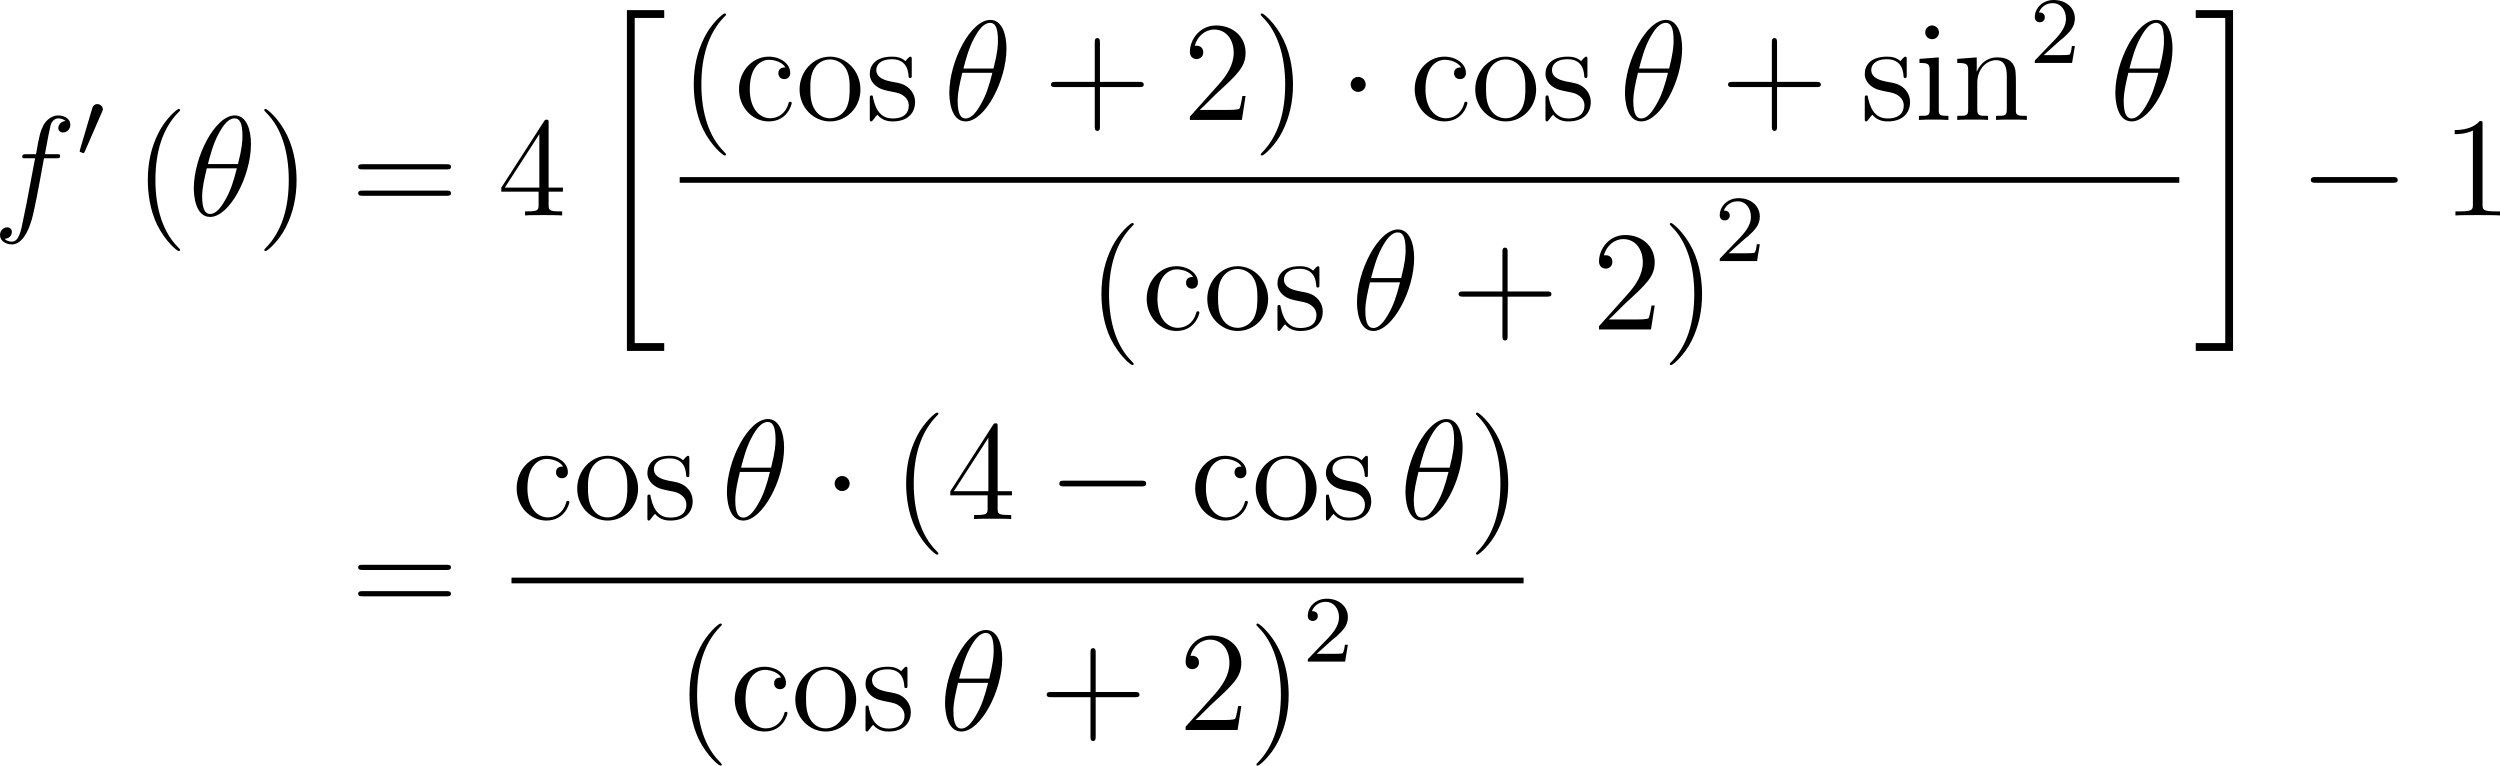 <?xml version="1.0" encoding="UTF-8"?>
<svg xmlns="http://www.w3.org/2000/svg" xmlns:xlink="http://www.w3.org/1999/xlink" width="263.071pt" height="80.571pt" viewBox="0 0 263.071 80.571" version="1.1">
<g id="surface1">
<path style=" stroke:none;fill-rule:nonzero;fill:rgb(0%,0%,0%);fill-opacity:1;" d="M 5.898 16.656 C 6.191 16.656 6.328 16.656 6.328 16.383 C 6.328 16.227 6.191 16.227 5.938 16.227 L 4.727 16.227 C 5 14.684 5.215 13.629 5.332 13.16 C 5.43 12.789 5.742 12.457 6.133 12.457 C 6.445 12.457 6.758 12.594 6.895 12.73 C 6.328 12.789 6.133 13.219 6.133 13.473 C 6.133 13.766 6.367 13.941 6.641 13.941 C 6.953 13.941 7.402 13.688 7.402 13.121 C 7.402 12.496 6.777 12.145 6.113 12.145 C 5.469 12.145 4.844 12.633 4.551 13.219 C 4.277 13.746 4.121 14.273 3.789 16.227 L 2.773 16.227 C 2.5 16.227 2.344 16.227 2.344 16.5 C 2.344 16.656 2.441 16.656 2.734 16.656 L 3.691 16.656 C 3.418 18.062 2.812 21.441 2.461 23.023 C 2.207 24.332 1.992 25.426 1.25 25.426 C 1.191 25.426 0.762 25.426 0.488 25.133 C 1.25 25.074 1.25 24.43 1.25 24.41 C 1.25 24.098 1.035 23.922 0.742 23.922 C 0.449 23.922 0 24.176 0 24.742 C 0 25.387 0.664 25.719 1.25 25.719 C 2.773 25.719 3.398 22.984 3.555 22.242 C 3.828 21.09 4.551 17.105 4.629 16.656 Z M 5.898 16.656 "/>
<path style=" stroke:none;fill-rule:nonzero;fill:rgb(0%,0%,0%);fill-opacity:1;" d="M 10.727 11.793 C 10.785 11.676 10.824 11.598 10.824 11.5 C 10.824 11.168 10.512 10.953 10.238 10.953 C 9.848 10.953 9.73 11.305 9.691 11.441 L 8.422 15.738 C 8.383 15.855 8.383 15.875 8.383 15.895 C 8.383 15.973 8.441 15.992 8.539 16.031 C 8.734 16.109 8.754 16.109 8.773 16.109 C 8.793 16.109 8.852 16.109 8.93 15.934 Z M 10.727 11.793 "/>
<path style=" stroke:none;fill-rule:nonzero;fill:rgb(0%,0%,0%);fill-opacity:1;" d="M 18.953 26.305 C 18.953 26.266 18.953 26.227 18.699 25.973 C 17.195 24.469 16.355 22.008 16.355 18.961 C 16.355 16.051 17.059 13.551 18.797 11.793 C 18.953 11.656 18.953 11.637 18.953 11.578 C 18.953 11.5 18.875 11.461 18.816 11.461 C 18.621 11.461 17.391 12.535 16.668 14 C 15.906 15.523 15.555 17.105 15.555 18.961 C 15.555 20.289 15.77 22.066 16.531 23.648 C 17.43 25.445 18.641 26.422 18.816 26.422 C 18.875 26.422 18.953 26.383 18.953 26.305 Z M 18.953 26.305 "/>
<path style=" stroke:none;fill-rule:nonzero;fill:rgb(0%,0%,0%);fill-opacity:1;" d="M 26.41 15.152 C 26.41 13.629 25.922 12.145 24.711 12.145 C 22.621 12.145 20.395 16.539 20.395 19.82 C 20.395 20.504 20.531 22.828 22.113 22.828 C 24.145 22.828 26.41 18.551 26.41 15.152 Z M 21.879 17.262 C 22.113 16.383 22.426 15.133 23.012 14.059 C 23.5 13.16 24.027 12.457 24.691 12.457 C 25.18 12.457 25.512 12.867 25.512 14.312 C 25.512 14.84 25.473 15.582 25.043 17.262 Z M 24.926 17.711 C 24.555 19.176 24.242 20.113 23.695 21.051 C 23.266 21.812 22.738 22.516 22.113 22.516 C 21.664 22.516 21.273 22.164 21.273 20.68 C 21.273 19.723 21.527 18.707 21.762 17.711 Z M 24.926 17.711 "/>
<path style=" stroke:none;fill-rule:nonzero;fill:rgb(0%,0%,0%);fill-opacity:1;" d="M 31.207 18.961 C 31.207 17.809 31.051 15.973 30.211 14.234 C 29.332 12.438 28.102 11.461 27.945 11.461 C 27.887 11.461 27.809 11.5 27.809 11.578 C 27.809 11.637 27.809 11.656 28.062 11.91 C 29.566 13.414 30.387 15.895 30.387 18.941 C 30.387 21.832 29.684 24.332 27.965 26.09 C 27.809 26.227 27.809 26.266 27.809 26.305 C 27.809 26.383 27.887 26.422 27.945 26.422 C 28.141 26.422 29.371 25.348 30.094 23.883 C 30.855 22.359 31.207 20.738 31.207 18.961 Z M 31.207 18.961 "/>
<path style=" stroke:none;fill-rule:nonzero;fill:rgb(0%,0%,0%);fill-opacity:1;" d="M 46.969 17.828 C 47.184 17.828 47.457 17.828 47.457 17.555 C 47.457 17.281 47.203 17.281 46.969 17.281 L 38.18 17.281 C 37.965 17.281 37.691 17.281 37.691 17.555 C 37.691 17.828 37.945 17.828 38.18 17.828 Z M 46.969 20.602 C 47.184 20.602 47.457 20.602 47.457 20.348 C 47.457 20.055 47.203 20.055 46.969 20.055 L 38.18 20.055 C 37.965 20.055 37.691 20.055 37.691 20.328 C 37.691 20.602 37.945 20.602 38.18 20.602 Z M 46.969 20.602 "/>
<path style=" stroke:none;fill-rule:nonzero;fill:rgb(0%,0%,0%);fill-opacity:1;" d="M 57.73 12.945 C 57.73 12.652 57.73 12.594 57.516 12.594 C 57.398 12.594 57.359 12.594 57.242 12.77 L 52.75 19.742 L 52.75 20.172 L 56.676 20.172 L 56.676 21.539 C 56.676 22.086 56.637 22.242 55.543 22.242 L 55.25 22.242 L 55.25 22.672 C 55.602 22.633 56.773 22.633 57.203 22.633 C 57.613 22.633 58.805 22.633 59.156 22.672 L 59.156 22.242 L 58.863 22.242 C 57.77 22.242 57.73 22.086 57.73 21.539 L 57.73 20.172 L 59.234 20.172 L 59.234 19.742 L 57.73 19.742 Z M 56.754 14.117 L 56.754 19.742 L 53.121 19.742 Z M 56.754 14.117 "/>
<path style=" stroke:none;fill-rule:nonzero;fill:rgb(0%,0%,0%);fill-opacity:1;" d="M 65.969 36.926 L 69.895 36.926 L 69.895 36.105 L 66.789 36.105 L 66.789 1.887 L 69.895 1.887 L 69.895 1.066 L 65.969 1.066 Z M 65.969 36.926 "/>
<path style=" stroke:none;fill-rule:nonzero;fill:rgb(0%,0%,0%);fill-opacity:1;" d="M 76.402 16.254 C 76.402 16.215 76.402 16.176 76.148 15.922 C 74.645 14.418 73.805 11.957 73.805 8.91 C 73.805 6 74.508 3.5 76.246 1.742 C 76.402 1.605 76.402 1.586 76.402 1.527 C 76.402 1.449 76.324 1.41 76.266 1.41 C 76.07 1.41 74.84 2.484 74.117 3.949 C 73.355 5.473 73.004 7.055 73.004 8.91 C 73.004 10.238 73.219 12.016 73.98 13.598 C 74.879 15.395 76.09 16.371 76.266 16.371 C 76.324 16.371 76.402 16.332 76.402 16.254 Z M 76.402 16.254 "/>
<path style=" stroke:none;fill-rule:nonzero;fill:rgb(0%,0%,0%);fill-opacity:1;" d="M 82.648 7.094 C 82.473 7.094 81.906 7.094 81.906 7.699 C 81.906 8.07 82.16 8.324 82.531 8.324 C 82.863 8.324 83.156 8.109 83.156 7.68 C 83.156 6.684 82.102 5.961 80.891 5.961 C 79.152 5.961 77.766 7.504 77.766 9.398 C 77.766 11.312 79.191 12.777 80.891 12.777 C 82.863 12.777 83.312 10.98 83.312 10.844 C 83.312 10.707 83.195 10.707 83.156 10.707 C 83.02 10.707 83 10.746 82.961 10.941 C 82.629 11.996 81.828 12.445 81.027 12.445 C 80.109 12.445 78.898 11.645 78.898 9.379 C 78.898 6.898 80.168 6.293 80.91 6.293 C 81.477 6.293 82.297 6.508 82.648 7.094 Z M 82.648 7.094 "/>
<path style=" stroke:none;fill-rule:nonzero;fill:rgb(0%,0%,0%);fill-opacity:1;" d="M 90.543 9.418 C 90.543 7.504 89.078 5.961 87.34 5.961 C 85.562 5.961 84.137 7.543 84.137 9.418 C 84.137 11.332 85.621 12.777 87.34 12.777 C 89.098 12.777 90.543 11.312 90.543 9.418 Z M 87.34 12.445 C 86.793 12.445 86.129 12.211 85.699 11.469 C 85.289 10.805 85.27 9.926 85.27 9.281 C 85.27 8.715 85.27 7.816 85.738 7.133 C 86.148 6.488 86.812 6.254 87.34 6.254 C 87.906 6.254 88.551 6.527 88.941 7.113 C 89.41 7.797 89.41 8.734 89.41 9.281 C 89.41 9.809 89.41 10.746 89.02 11.449 C 88.609 12.152 87.906 12.445 87.34 12.445 Z M 87.34 12.445 "/>
<path style=" stroke:none;fill-rule:nonzero;fill:rgb(0%,0%,0%);fill-opacity:1;" d="M 95.941 6.293 C 95.941 6.039 95.941 5.961 95.785 5.961 C 95.668 5.961 95.395 6.293 95.277 6.43 C 94.828 6.039 94.359 5.961 93.871 5.961 C 92.074 5.961 91.527 6.938 91.527 7.758 C 91.527 7.934 91.527 8.461 92.094 8.969 C 92.582 9.398 93.09 9.496 93.773 9.633 C 94.594 9.789 94.789 9.848 95.16 10.141 C 95.434 10.355 95.629 10.688 95.629 11.117 C 95.629 11.762 95.258 12.465 93.93 12.465 C 92.953 12.465 92.23 11.898 91.898 10.414 C 91.84 10.141 91.84 10.121 91.84 10.102 C 91.801 10.043 91.742 10.043 91.703 10.043 C 91.527 10.043 91.527 10.121 91.527 10.395 L 91.527 12.426 C 91.527 12.699 91.527 12.777 91.684 12.777 C 91.762 12.777 91.762 12.758 92.016 12.445 C 92.094 12.328 92.094 12.309 92.328 12.074 C 92.895 12.777 93.695 12.777 93.949 12.777 C 95.512 12.777 96.293 11.898 96.293 10.727 C 96.293 9.926 95.805 9.438 95.668 9.301 C 95.141 8.832 94.73 8.754 93.734 8.578 C 93.305 8.48 92.211 8.266 92.211 7.367 C 92.211 6.918 92.523 6.234 93.871 6.234 C 95.492 6.234 95.59 7.621 95.609 8.07 C 95.629 8.207 95.727 8.207 95.785 8.207 C 95.941 8.207 95.941 8.129 95.941 7.855 Z M 95.941 6.293 "/>
<path style=" stroke:none;fill-rule:nonzero;fill:rgb(0%,0%,0%);fill-opacity:1;" d="M 105.91 5.102 C 105.91 3.578 105.422 2.094 104.211 2.094 C 102.121 2.094 99.895 6.488 99.895 9.77 C 99.895 10.453 100.031 12.777 101.613 12.777 C 103.645 12.777 105.91 8.5 105.91 5.102 Z M 101.379 7.211 C 101.613 6.332 101.926 5.082 102.512 4.008 C 103 3.109 103.527 2.406 104.191 2.406 C 104.68 2.406 105.012 2.816 105.012 4.262 C 105.012 4.789 104.973 5.531 104.543 7.211 Z M 104.426 7.66 C 104.055 9.125 103.742 10.062 103.195 11 C 102.766 11.762 102.238 12.465 101.613 12.465 C 101.164 12.465 100.773 12.113 100.773 10.629 C 100.773 9.672 101.027 8.656 101.262 7.66 Z M 104.426 7.66 "/>
<path style=" stroke:none;fill-rule:nonzero;fill:rgb(0%,0%,0%);fill-opacity:1;" d="M 115.746 9.164 L 119.867 9.164 C 120.082 9.164 120.355 9.164 120.355 8.91 C 120.355 8.617 120.102 8.617 119.867 8.617 L 115.746 8.617 L 115.746 4.496 C 115.746 4.281 115.746 4.008 115.473 4.008 C 115.199 4.008 115.199 4.262 115.199 4.496 L 115.199 8.617 L 111.078 8.617 C 110.863 8.617 110.59 8.617 110.59 8.891 C 110.59 9.164 110.844 9.164 111.078 9.164 L 115.199 9.164 L 115.199 13.285 C 115.199 13.5 115.199 13.773 115.473 13.773 C 115.746 13.773 115.746 13.52 115.746 13.285 Z M 115.746 9.164 "/>
<path style=" stroke:none;fill-rule:nonzero;fill:rgb(0%,0%,0%);fill-opacity:1;" d="M 131.07 10.102 L 130.738 10.102 C 130.68 10.355 130.562 11.195 130.426 11.43 C 130.309 11.566 129.469 11.566 129.02 11.566 L 126.246 11.566 C 126.656 11.215 127.574 10.258 127.945 9.906 C 130.23 7.816 131.07 7.035 131.07 5.551 C 131.07 3.832 129.703 2.68 127.965 2.68 C 126.246 2.68 125.211 4.164 125.211 5.453 C 125.211 6.215 125.875 6.215 125.914 6.215 C 126.246 6.215 126.617 5.98 126.617 5.512 C 126.617 5.082 126.344 4.809 125.914 4.809 C 125.797 4.809 125.758 4.809 125.719 4.828 C 125.992 3.812 126.812 3.109 127.77 3.109 C 129.039 3.109 129.82 4.184 129.82 5.551 C 129.82 6.82 129.098 7.934 128.238 8.891 L 125.211 12.27 L 125.211 12.621 L 130.68 12.621 Z M 131.07 10.102 "/>
<path style=" stroke:none;fill-rule:nonzero;fill:rgb(0%,0%,0%);fill-opacity:1;" d="M 136.059 8.91 C 136.059 7.758 135.902 5.922 135.062 4.184 C 134.184 2.387 132.953 1.41 132.797 1.41 C 132.738 1.41 132.66 1.449 132.66 1.527 C 132.66 1.586 132.66 1.605 132.914 1.859 C 134.418 3.363 135.238 5.844 135.238 8.891 C 135.238 11.781 134.535 14.281 132.816 16.039 C 132.66 16.176 132.66 16.215 132.66 16.254 C 132.66 16.332 132.738 16.371 132.797 16.371 C 132.992 16.371 134.223 15.297 134.945 13.832 C 135.707 12.309 136.059 10.688 136.059 8.91 Z M 136.059 8.91 "/>
<path style=" stroke:none;fill-rule:nonzero;fill:rgb(0%,0%,0%);fill-opacity:1;" d="M 143.711 8.891 C 143.711 8.461 143.359 8.09 142.91 8.09 C 142.48 8.09 142.129 8.461 142.129 8.891 C 142.129 9.32 142.48 9.672 142.91 9.672 C 143.359 9.672 143.711 9.32 143.711 8.891 Z M 143.711 8.891 "/>
<path style=" stroke:none;fill-rule:nonzero;fill:rgb(0%,0%,0%);fill-opacity:1;" d="M 153.75 7.094 C 153.574 7.094 153.008 7.094 153.008 7.699 C 153.008 8.07 153.262 8.324 153.633 8.324 C 153.965 8.324 154.258 8.109 154.258 7.68 C 154.258 6.684 153.203 5.961 151.992 5.961 C 150.254 5.961 148.867 7.504 148.867 9.398 C 148.867 11.312 150.293 12.777 151.992 12.777 C 153.965 12.777 154.414 10.98 154.414 10.844 C 154.414 10.707 154.297 10.707 154.258 10.707 C 154.121 10.707 154.102 10.746 154.062 10.941 C 153.73 11.996 152.93 12.445 152.129 12.445 C 151.211 12.445 150 11.645 150 9.379 C 150 6.898 151.27 6.293 152.012 6.293 C 152.578 6.293 153.398 6.508 153.75 7.094 Z M 153.75 7.094 "/>
<path style=" stroke:none;fill-rule:nonzero;fill:rgb(0%,0%,0%);fill-opacity:1;" d="M 161.645 9.418 C 161.645 7.504 160.18 5.961 158.441 5.961 C 156.664 5.961 155.238 7.543 155.238 9.418 C 155.238 11.332 156.723 12.777 158.441 12.777 C 160.199 12.777 161.645 11.312 161.645 9.418 Z M 158.441 12.445 C 157.895 12.445 157.23 12.211 156.801 11.469 C 156.391 10.805 156.371 9.926 156.371 9.281 C 156.371 8.715 156.371 7.816 156.84 7.133 C 157.25 6.488 157.914 6.254 158.441 6.254 C 159.008 6.254 159.652 6.527 160.043 7.113 C 160.512 7.797 160.512 8.734 160.512 9.281 C 160.512 9.809 160.512 10.746 160.121 11.449 C 159.711 12.152 159.008 12.445 158.441 12.445 Z M 158.441 12.445 "/>
<path style=" stroke:none;fill-rule:nonzero;fill:rgb(0%,0%,0%);fill-opacity:1;" d="M 167.043 6.293 C 167.043 6.039 167.043 5.961 166.887 5.961 C 166.77 5.961 166.496 6.293 166.379 6.43 C 165.93 6.039 165.461 5.961 164.973 5.961 C 163.176 5.961 162.629 6.938 162.629 7.758 C 162.629 7.934 162.629 8.461 163.195 8.969 C 163.684 9.398 164.191 9.496 164.875 9.633 C 165.695 9.789 165.891 9.848 166.262 10.141 C 166.535 10.355 166.73 10.688 166.73 11.117 C 166.73 11.762 166.359 12.465 165.031 12.465 C 164.055 12.465 163.332 11.898 163 10.414 C 162.941 10.141 162.941 10.121 162.941 10.102 C 162.902 10.043 162.844 10.043 162.805 10.043 C 162.629 10.043 162.629 10.121 162.629 10.395 L 162.629 12.426 C 162.629 12.699 162.629 12.777 162.785 12.777 C 162.863 12.777 162.863 12.758 163.117 12.445 C 163.195 12.328 163.195 12.309 163.43 12.074 C 163.996 12.777 164.797 12.777 165.051 12.777 C 166.613 12.777 167.395 11.898 167.395 10.727 C 167.395 9.926 166.906 9.438 166.77 9.301 C 166.242 8.832 165.832 8.754 164.836 8.578 C 164.406 8.48 163.312 8.266 163.312 7.367 C 163.312 6.918 163.625 6.234 164.973 6.234 C 166.594 6.234 166.691 7.621 166.711 8.07 C 166.73 8.207 166.828 8.207 166.887 8.207 C 167.043 8.207 167.043 8.129 167.043 7.855 Z M 167.043 6.293 "/>
<path style=" stroke:none;fill-rule:nonzero;fill:rgb(0%,0%,0%);fill-opacity:1;" d="M 177.008 5.102 C 177.008 3.578 176.52 2.094 175.309 2.094 C 173.219 2.094 170.992 6.488 170.992 9.77 C 170.992 10.453 171.129 12.777 172.711 12.777 C 174.742 12.777 177.008 8.5 177.008 5.102 Z M 172.477 7.211 C 172.711 6.332 173.023 5.082 173.609 4.008 C 174.098 3.109 174.625 2.406 175.289 2.406 C 175.777 2.406 176.109 2.816 176.109 4.262 C 176.109 4.789 176.07 5.531 175.641 7.211 Z M 175.523 7.66 C 175.152 9.125 174.84 10.062 174.293 11 C 173.863 11.762 173.336 12.465 172.711 12.465 C 172.262 12.465 171.871 12.113 171.871 10.629 C 171.871 9.672 172.125 8.656 172.359 7.66 Z M 175.523 7.66 "/>
<path style=" stroke:none;fill-rule:nonzero;fill:rgb(0%,0%,0%);fill-opacity:1;" d="M 186.996 9.164 L 191.117 9.164 C 191.332 9.164 191.605 9.164 191.605 8.91 C 191.605 8.617 191.352 8.617 191.117 8.617 L 186.996 8.617 L 186.996 4.496 C 186.996 4.281 186.996 4.008 186.723 4.008 C 186.449 4.008 186.449 4.262 186.449 4.496 L 186.449 8.617 L 182.328 8.617 C 182.113 8.617 181.84 8.617 181.84 8.891 C 181.84 9.164 182.094 9.164 182.328 9.164 L 186.449 9.164 L 186.449 13.285 C 186.449 13.5 186.449 13.773 186.723 13.773 C 186.996 13.773 186.996 13.52 186.996 13.285 Z M 186.996 9.164 "/>
<path style=" stroke:none;fill-rule:nonzero;fill:rgb(0%,0%,0%);fill-opacity:1;" d="M 200.641 6.293 C 200.641 6.039 200.641 5.961 200.484 5.961 C 200.367 5.961 200.094 6.293 199.977 6.43 C 199.527 6.039 199.059 5.961 198.57 5.961 C 196.773 5.961 196.227 6.938 196.227 7.758 C 196.227 7.934 196.227 8.461 196.793 8.969 C 197.281 9.398 197.789 9.496 198.473 9.633 C 199.293 9.789 199.488 9.848 199.859 10.141 C 200.133 10.355 200.328 10.688 200.328 11.117 C 200.328 11.762 199.957 12.465 198.629 12.465 C 197.652 12.465 196.93 11.898 196.598 10.414 C 196.539 10.141 196.539 10.121 196.539 10.102 C 196.5 10.043 196.441 10.043 196.402 10.043 C 196.227 10.043 196.227 10.121 196.227 10.395 L 196.227 12.426 C 196.227 12.699 196.227 12.777 196.383 12.777 C 196.461 12.777 196.461 12.758 196.715 12.445 C 196.793 12.328 196.793 12.309 197.027 12.074 C 197.594 12.777 198.395 12.777 198.648 12.777 C 200.211 12.777 200.992 11.898 200.992 10.727 C 200.992 9.926 200.504 9.438 200.367 9.301 C 199.84 8.832 199.43 8.754 198.434 8.578 C 198.004 8.48 196.91 8.266 196.91 7.367 C 196.91 6.918 197.223 6.234 198.57 6.234 C 200.191 6.234 200.289 7.621 200.309 8.07 C 200.328 8.207 200.426 8.207 200.484 8.207 C 200.641 8.207 200.641 8.129 200.641 7.855 Z M 200.641 6.293 "/>
<path style=" stroke:none;fill-rule:nonzero;fill:rgb(0%,0%,0%);fill-opacity:1;" d="M 204.035 3.422 C 204.035 3.031 203.723 2.68 203.312 2.68 C 202.922 2.68 202.59 2.992 202.59 3.402 C 202.59 3.852 202.941 4.125 203.312 4.125 C 203.762 4.125 204.035 3.754 204.035 3.422 Z M 201.984 6.195 L 201.984 6.625 C 202.922 6.625 203.059 6.723 203.059 7.445 L 203.059 11.508 C 203.059 12.191 202.902 12.191 201.926 12.191 L 201.926 12.621 C 202.355 12.582 203.059 12.582 203.508 12.582 C 203.664 12.582 204.523 12.582 205.031 12.621 L 205.031 12.191 C 204.074 12.191 204.016 12.113 204.016 11.527 L 204.016 6.039 Z M 201.984 6.195 "/>
<path style=" stroke:none;fill-rule:nonzero;fill:rgb(0%,0%,0%);fill-opacity:1;" d="M 212.129 8.988 C 212.129 7.602 212.129 7.191 211.797 6.703 C 211.367 6.117 210.664 6.039 210.156 6.039 C 208.691 6.039 208.125 7.27 208.008 7.562 L 208.008 6.039 L 205.957 6.195 L 205.957 6.625 C 206.973 6.625 207.109 6.742 207.109 7.465 L 207.109 11.508 C 207.109 12.191 206.934 12.191 205.957 12.191 L 205.957 12.621 C 206.348 12.582 207.168 12.582 207.578 12.582 C 208.008 12.582 208.828 12.582 209.199 12.621 L 209.199 12.191 C 208.262 12.191 208.066 12.191 208.066 11.508 L 208.066 8.734 C 208.066 7.172 209.102 6.332 210.039 6.332 C 210.957 6.332 211.172 7.094 211.172 8.012 L 211.172 11.508 C 211.172 12.191 210.996 12.191 210.039 12.191 L 210.039 12.621 C 210.41 12.582 211.23 12.582 211.641 12.582 C 212.07 12.582 212.891 12.582 213.281 12.621 L 213.281 12.191 C 212.52 12.191 212.148 12.191 212.129 11.742 Z M 212.129 8.988 "/>
<path style=" stroke:none;fill-rule:nonzero;fill:rgb(0%,0%,0%);fill-opacity:1;" d="M 216.402 4.59 C 216.559 4.434 216.969 4.102 217.145 3.965 C 217.75 3.398 218.336 2.852 218.336 1.953 C 218.336 0.762 217.34 0 216.109 0 C 214.898 0 214.117 0.898 214.117 1.797 C 214.117 2.285 214.508 2.344 214.645 2.344 C 214.859 2.344 215.172 2.207 215.172 1.816 C 215.172 1.309 214.664 1.309 214.547 1.309 C 214.84 0.566 215.504 0.332 215.992 0.332 C 216.91 0.332 217.398 1.113 217.398 1.953 C 217.398 2.988 216.676 3.75 215.484 4.941 L 214.234 6.25 C 214.117 6.348 214.117 6.367 214.117 6.621 L 218.043 6.621 L 218.336 4.844 L 218.023 4.844 C 218.004 5.039 217.926 5.527 217.809 5.723 C 217.75 5.801 216.988 5.801 216.832 5.801 L 215.055 5.801 Z M 216.402 4.59 "/>
<path style=" stroke:none;fill-rule:nonzero;fill:rgb(0%,0%,0%);fill-opacity:1;" d="M 228.609 5.102 C 228.609 3.578 228.121 2.094 226.91 2.094 C 224.82 2.094 222.594 6.488 222.594 9.77 C 222.594 10.453 222.73 12.777 224.312 12.777 C 226.344 12.777 228.609 8.5 228.609 5.102 Z M 224.078 7.211 C 224.312 6.332 224.625 5.082 225.211 4.008 C 225.699 3.109 226.227 2.406 226.891 2.406 C 227.379 2.406 227.711 2.816 227.711 4.262 C 227.711 4.789 227.672 5.531 227.242 7.211 Z M 227.125 7.66 C 226.754 9.125 226.441 10.062 225.895 11 C 225.465 11.762 224.938 12.465 224.312 12.465 C 223.863 12.465 223.473 12.113 223.473 10.629 C 223.473 9.672 223.727 8.656 223.961 7.66 Z M 227.125 7.66 "/>
<path style=" stroke:none;fill-rule:nonzero;fill:rgb(0%,0%,0%);fill-opacity:1;" d="M 71.523 18.637 L 229.32 18.637 L 229.32 19.234 L 71.523 19.234 Z M 71.523 18.637 "/>
<path style=" stroke:none;fill-rule:nonzero;fill:rgb(0%,0%,0%);fill-opacity:1;" d="M 119.301 38.305 C 119.301 38.266 119.301 38.227 119.047 37.973 C 117.543 36.469 116.703 34.008 116.703 30.961 C 116.703 28.051 117.406 25.551 119.145 23.793 C 119.301 23.656 119.301 23.637 119.301 23.578 C 119.301 23.5 119.223 23.461 119.164 23.461 C 118.969 23.461 117.738 24.535 117.016 26 C 116.254 27.523 115.902 29.105 115.902 30.961 C 115.902 32.289 116.117 34.066 116.879 35.648 C 117.777 37.445 118.988 38.422 119.164 38.422 C 119.223 38.422 119.301 38.383 119.301 38.305 Z M 119.301 38.305 "/>
<path style=" stroke:none;fill-rule:nonzero;fill:rgb(0%,0%,0%);fill-opacity:1;" d="M 125.547 29.145 C 125.371 29.145 124.805 29.145 124.805 29.75 C 124.805 30.121 125.059 30.375 125.43 30.375 C 125.762 30.375 126.055 30.16 126.055 29.73 C 126.055 28.734 125 28.012 123.789 28.012 C 122.051 28.012 120.664 29.555 120.664 31.449 C 120.664 33.363 122.09 34.828 123.789 34.828 C 125.762 34.828 126.211 33.031 126.211 32.895 C 126.211 32.758 126.094 32.758 126.055 32.758 C 125.918 32.758 125.898 32.797 125.859 32.992 C 125.527 34.047 124.727 34.496 123.926 34.496 C 123.008 34.496 121.797 33.695 121.797 31.43 C 121.797 28.949 123.066 28.344 123.809 28.344 C 124.375 28.344 125.195 28.559 125.547 29.145 Z M 125.547 29.145 "/>
<path style=" stroke:none;fill-rule:nonzero;fill:rgb(0%,0%,0%);fill-opacity:1;" d="M 133.445 31.469 C 133.445 29.555 131.98 28.012 130.242 28.012 C 128.465 28.012 127.039 29.594 127.039 31.469 C 127.039 33.383 128.523 34.828 130.242 34.828 C 132 34.828 133.445 33.363 133.445 31.469 Z M 130.242 34.496 C 129.695 34.496 129.031 34.262 128.602 33.52 C 128.191 32.855 128.172 31.977 128.172 31.332 C 128.172 30.766 128.172 29.867 128.641 29.184 C 129.051 28.539 129.715 28.305 130.242 28.305 C 130.809 28.305 131.453 28.578 131.844 29.164 C 132.312 29.848 132.312 30.785 132.312 31.332 C 132.312 31.859 132.312 32.797 131.922 33.5 C 131.512 34.203 130.809 34.496 130.242 34.496 Z M 130.242 34.496 "/>
<path style=" stroke:none;fill-rule:nonzero;fill:rgb(0%,0%,0%);fill-opacity:1;" d="M 138.84 28.344 C 138.84 28.09 138.84 28.012 138.684 28.012 C 138.566 28.012 138.293 28.344 138.176 28.48 C 137.727 28.09 137.258 28.012 136.77 28.012 C 134.973 28.012 134.426 28.988 134.426 29.809 C 134.426 29.984 134.426 30.512 134.992 31.02 C 135.48 31.449 135.988 31.547 136.672 31.684 C 137.492 31.84 137.688 31.898 138.059 32.191 C 138.332 32.406 138.527 32.738 138.527 33.168 C 138.527 33.812 138.156 34.516 136.828 34.516 C 135.852 34.516 135.129 33.949 134.797 32.465 C 134.738 32.191 134.738 32.172 134.738 32.152 C 134.699 32.094 134.641 32.094 134.602 32.094 C 134.426 32.094 134.426 32.172 134.426 32.445 L 134.426 34.477 C 134.426 34.75 134.426 34.828 134.582 34.828 C 134.66 34.828 134.66 34.809 134.914 34.496 C 134.992 34.379 134.992 34.359 135.227 34.125 C 135.793 34.828 136.594 34.828 136.848 34.828 C 138.41 34.828 139.191 33.949 139.191 32.777 C 139.191 31.977 138.703 31.488 138.566 31.352 C 138.039 30.883 137.629 30.805 136.633 30.629 C 136.203 30.531 135.109 30.316 135.109 29.418 C 135.109 28.969 135.422 28.285 136.77 28.285 C 138.391 28.285 138.488 29.672 138.508 30.121 C 138.527 30.258 138.625 30.258 138.684 30.258 C 138.84 30.258 138.84 30.18 138.84 29.906 Z M 138.84 28.344 "/>
<path style=" stroke:none;fill-rule:nonzero;fill:rgb(0%,0%,0%);fill-opacity:1;" d="M 148.809 27.152 C 148.809 25.629 148.32 24.145 147.109 24.145 C 145.02 24.145 142.793 28.539 142.793 31.82 C 142.793 32.504 142.93 34.828 144.512 34.828 C 146.543 34.828 148.809 30.551 148.809 27.152 Z M 144.277 29.262 C 144.512 28.383 144.824 27.133 145.41 26.059 C 145.898 25.16 146.426 24.457 147.09 24.457 C 147.578 24.457 147.91 24.867 147.91 26.312 C 147.91 26.84 147.871 27.582 147.441 29.262 Z M 147.324 29.711 C 146.953 31.176 146.641 32.113 146.094 33.051 C 145.664 33.812 145.137 34.516 144.512 34.516 C 144.062 34.516 143.672 34.164 143.672 32.68 C 143.672 31.723 143.926 30.707 144.16 29.711 Z M 147.324 29.711 "/>
<path style=" stroke:none;fill-rule:nonzero;fill:rgb(0%,0%,0%);fill-opacity:1;" d="M 158.645 31.215 L 162.766 31.215 C 162.98 31.215 163.254 31.215 163.254 30.961 C 163.254 30.668 163 30.668 162.766 30.668 L 158.645 30.668 L 158.645 26.547 C 158.645 26.332 158.645 26.059 158.371 26.059 C 158.098 26.059 158.098 26.312 158.098 26.547 L 158.098 30.668 L 153.977 30.668 C 153.762 30.668 153.488 30.668 153.488 30.941 C 153.488 31.215 153.742 31.215 153.977 31.215 L 158.098 31.215 L 158.098 35.336 C 158.098 35.551 158.098 35.824 158.371 35.824 C 158.645 35.824 158.645 35.57 158.645 35.336 Z M 158.645 31.215 "/>
<path style=" stroke:none;fill-rule:nonzero;fill:rgb(0%,0%,0%);fill-opacity:1;" d="M 174.121 32.152 L 173.789 32.152 C 173.73 32.406 173.613 33.246 173.477 33.48 C 173.359 33.617 172.52 33.617 172.07 33.617 L 169.297 33.617 C 169.707 33.266 170.625 32.309 170.996 31.957 C 173.281 29.867 174.121 29.086 174.121 27.602 C 174.121 25.883 172.754 24.73 171.016 24.73 C 169.297 24.73 168.262 26.215 168.262 27.504 C 168.262 28.266 168.926 28.266 168.965 28.266 C 169.297 28.266 169.668 28.031 169.668 27.562 C 169.668 27.133 169.395 26.859 168.965 26.859 C 168.848 26.859 168.809 26.859 168.77 26.879 C 169.043 25.863 169.863 25.16 170.82 25.16 C 172.09 25.16 172.871 26.234 172.871 27.602 C 172.871 28.871 172.148 29.984 171.289 30.941 L 168.262 34.32 L 168.262 34.672 L 173.73 34.672 Z M 174.121 32.152 "/>
<path style=" stroke:none;fill-rule:nonzero;fill:rgb(0%,0%,0%);fill-opacity:1;" d="M 179.105 30.961 C 179.105 29.809 178.949 27.973 178.109 26.234 C 177.23 24.438 176 23.461 175.844 23.461 C 175.785 23.461 175.707 23.5 175.707 23.578 C 175.707 23.637 175.707 23.656 175.961 23.91 C 177.465 25.414 178.285 27.895 178.285 30.941 C 178.285 33.832 177.582 36.332 175.863 38.09 C 175.707 38.227 175.707 38.266 175.707 38.305 C 175.707 38.383 175.785 38.422 175.844 38.422 C 176.039 38.422 177.27 37.348 177.992 35.883 C 178.754 34.359 179.105 32.738 179.105 30.961 Z M 179.105 30.961 "/>
<path style=" stroke:none;fill-rule:nonzero;fill:rgb(0%,0%,0%);fill-opacity:1;" d="M 183.25 25.441 C 183.406 25.285 183.816 24.953 183.992 24.816 C 184.598 24.25 185.184 23.703 185.184 22.805 C 185.184 21.613 184.188 20.852 182.957 20.852 C 181.746 20.852 180.965 21.75 180.965 22.648 C 180.965 23.137 181.355 23.195 181.492 23.195 C 181.707 23.195 182.02 23.059 182.02 22.668 C 182.02 22.16 181.512 22.16 181.395 22.16 C 181.688 21.418 182.352 21.184 182.84 21.184 C 183.758 21.184 184.246 21.965 184.246 22.805 C 184.246 23.84 183.523 24.602 182.332 25.793 L 181.082 27.102 C 180.965 27.199 180.965 27.219 180.965 27.473 L 184.891 27.473 L 185.184 25.695 L 184.871 25.695 C 184.852 25.891 184.773 26.379 184.656 26.574 C 184.598 26.652 183.836 26.652 183.68 26.652 L 181.902 26.652 Z M 183.25 25.441 "/>
<path style=" stroke:none;fill-rule:nonzero;fill:rgb(0%,0%,0%);fill-opacity:1;" d="M 234.16 36.105 L 231.055 36.105 L 231.055 36.926 L 234.98 36.926 L 234.98 1.066 L 231.055 1.066 L 231.055 1.887 L 234.16 1.887 Z M 234.16 36.105 "/>
<path style=" stroke:none;fill-rule:nonzero;fill:rgb(0%,0%,0%);fill-opacity:1;" d="M 251.781 19.234 C 252.035 19.234 252.309 19.234 252.309 18.941 C 252.309 18.629 252.035 18.629 251.781 18.629 L 243.695 18.629 C 243.441 18.629 243.168 18.629 243.168 18.941 C 243.168 19.234 243.441 19.234 243.695 19.234 Z M 251.781 19.234 "/>
<path style=" stroke:none;fill-rule:nonzero;fill:rgb(0%,0%,0%);fill-opacity:1;" d="M 261.234 13.102 C 261.234 12.75 261.234 12.73 260.941 12.73 C 260.59 13.141 259.828 13.688 258.305 13.688 L 258.305 14.117 C 258.637 14.117 259.379 14.117 260.219 13.746 L 260.219 21.52 C 260.219 22.066 260.16 22.242 258.852 22.242 L 258.383 22.242 L 258.383 22.672 C 258.793 22.633 260.238 22.633 260.727 22.633 C 261.234 22.633 262.66 22.633 263.07 22.672 L 263.07 22.242 L 262.602 22.242 C 261.293 22.242 261.234 22.066 261.234 21.52 Z M 261.234 13.102 "/>
<path style=" stroke:none;fill-rule:nonzero;fill:rgb(0%,0%,0%);fill-opacity:1;" d="M 46.965 59.977 C 47.18 59.977 47.453 59.977 47.453 59.703 C 47.453 59.43 47.199 59.43 46.965 59.43 L 38.176 59.43 C 37.961 59.43 37.688 59.43 37.688 59.703 C 37.688 59.977 37.941 59.977 38.176 59.977 Z M 46.965 62.75 C 47.18 62.75 47.453 62.75 47.453 62.496 C 47.453 62.203 47.199 62.203 46.965 62.203 L 38.176 62.203 C 37.961 62.203 37.688 62.203 37.688 62.477 C 37.688 62.75 37.941 62.75 38.176 62.75 Z M 46.965 62.75 "/>
<path style=" stroke:none;fill-rule:nonzero;fill:rgb(0%,0%,0%);fill-opacity:1;" d="M 59.25 49.094 C 59.074 49.094 58.508 49.094 58.508 49.699 C 58.508 50.07 58.762 50.324 59.133 50.324 C 59.465 50.324 59.758 50.109 59.758 49.68 C 59.758 48.684 58.703 47.961 57.492 47.961 C 55.754 47.961 54.367 49.504 54.367 51.398 C 54.367 53.312 55.793 54.777 57.492 54.777 C 59.465 54.777 59.914 52.98 59.914 52.844 C 59.914 52.707 59.797 52.707 59.758 52.707 C 59.621 52.707 59.602 52.746 59.562 52.941 C 59.23 53.996 58.43 54.445 57.629 54.445 C 56.711 54.445 55.5 53.645 55.5 51.379 C 55.5 48.898 56.77 48.293 57.512 48.293 C 58.078 48.293 58.898 48.508 59.25 49.094 Z M 59.25 49.094 "/>
<path style=" stroke:none;fill-rule:nonzero;fill:rgb(0%,0%,0%);fill-opacity:1;" d="M 67.145 51.418 C 67.145 49.504 65.68 47.961 63.941 47.961 C 62.164 47.961 60.738 49.543 60.738 51.418 C 60.738 53.332 62.223 54.777 63.941 54.777 C 65.699 54.777 67.145 53.312 67.145 51.418 Z M 63.941 54.445 C 63.395 54.445 62.73 54.211 62.301 53.469 C 61.891 52.805 61.871 51.926 61.871 51.281 C 61.871 50.715 61.871 49.816 62.34 49.133 C 62.75 48.488 63.414 48.254 63.941 48.254 C 64.508 48.254 65.152 48.527 65.543 49.113 C 66.012 49.797 66.012 50.734 66.012 51.281 C 66.012 51.809 66.012 52.746 65.621 53.449 C 65.211 54.152 64.508 54.445 63.941 54.445 Z M 63.941 54.445 "/>
<path style=" stroke:none;fill-rule:nonzero;fill:rgb(0%,0%,0%);fill-opacity:1;" d="M 72.539 48.293 C 72.539 48.039 72.539 47.961 72.383 47.961 C 72.266 47.961 71.992 48.293 71.875 48.43 C 71.426 48.039 70.957 47.961 70.469 47.961 C 68.672 47.961 68.125 48.938 68.125 49.758 C 68.125 49.934 68.125 50.461 68.691 50.969 C 69.18 51.398 69.688 51.496 70.371 51.633 C 71.191 51.789 71.387 51.848 71.758 52.141 C 72.031 52.355 72.227 52.688 72.227 53.117 C 72.227 53.762 71.855 54.465 70.527 54.465 C 69.551 54.465 68.828 53.898 68.496 52.414 C 68.438 52.141 68.438 52.121 68.438 52.102 C 68.398 52.043 68.34 52.043 68.301 52.043 C 68.125 52.043 68.125 52.121 68.125 52.395 L 68.125 54.426 C 68.125 54.699 68.125 54.777 68.281 54.777 C 68.359 54.777 68.359 54.758 68.613 54.445 C 68.691 54.328 68.691 54.309 68.926 54.074 C 69.492 54.777 70.293 54.777 70.547 54.777 C 72.109 54.777 72.891 53.898 72.891 52.727 C 72.891 51.926 72.402 51.438 72.266 51.301 C 71.738 50.832 71.328 50.754 70.332 50.578 C 69.902 50.48 68.809 50.266 68.809 49.367 C 68.809 48.918 69.121 48.234 70.469 48.234 C 72.09 48.234 72.188 49.621 72.207 50.07 C 72.227 50.207 72.324 50.207 72.383 50.207 C 72.539 50.207 72.539 50.129 72.539 49.855 Z M 72.539 48.293 "/>
<path style=" stroke:none;fill-rule:nonzero;fill:rgb(0%,0%,0%);fill-opacity:1;" d="M 82.508 47.102 C 82.508 45.578 82.02 44.094 80.809 44.094 C 78.719 44.094 76.492 48.488 76.492 51.77 C 76.492 52.453 76.629 54.777 78.211 54.777 C 80.242 54.777 82.508 50.5 82.508 47.102 Z M 77.977 49.211 C 78.211 48.332 78.523 47.082 79.109 46.008 C 79.598 45.109 80.125 44.406 80.789 44.406 C 81.277 44.406 81.609 44.816 81.609 46.262 C 81.609 46.789 81.57 47.531 81.141 49.211 Z M 81.023 49.66 C 80.652 51.125 80.34 52.062 79.793 53 C 79.363 53.762 78.836 54.465 78.211 54.465 C 77.762 54.465 77.371 54.113 77.371 52.629 C 77.371 51.672 77.625 50.656 77.859 49.66 Z M 81.023 49.66 "/>
<path style=" stroke:none;fill-rule:nonzero;fill:rgb(0%,0%,0%);fill-opacity:1;" d="M 89.41 50.891 C 89.41 50.461 89.059 50.09 88.609 50.09 C 88.18 50.09 87.828 50.461 87.828 50.891 C 87.828 51.32 88.18 51.672 88.609 51.672 C 89.059 51.672 89.41 51.32 89.41 50.891 Z M 89.41 50.891 "/>
<path style=" stroke:none;fill-rule:nonzero;fill:rgb(0%,0%,0%);fill-opacity:1;" d="M 98.75 58.254 C 98.75 58.215 98.75 58.176 98.496 57.922 C 96.992 56.418 96.152 53.957 96.152 50.91 C 96.152 48 96.855 45.5 98.594 43.742 C 98.75 43.605 98.75 43.586 98.75 43.527 C 98.75 43.449 98.672 43.41 98.613 43.41 C 98.418 43.41 97.188 44.484 96.465 45.949 C 95.703 47.473 95.352 49.055 95.352 50.91 C 95.352 52.238 95.566 54.016 96.328 55.598 C 97.227 57.395 98.438 58.371 98.613 58.371 C 98.672 58.371 98.75 58.332 98.75 58.254 Z M 98.75 58.254 "/>
<path style=" stroke:none;fill-rule:nonzero;fill:rgb(0%,0%,0%);fill-opacity:1;" d="M 104.98 44.895 C 104.98 44.602 104.98 44.543 104.766 44.543 C 104.648 44.543 104.609 44.543 104.492 44.719 L 100 51.691 L 100 52.121 L 103.926 52.121 L 103.926 53.488 C 103.926 54.035 103.887 54.191 102.793 54.191 L 102.5 54.191 L 102.5 54.621 C 102.852 54.582 104.023 54.582 104.453 54.582 C 104.863 54.582 106.055 54.582 106.406 54.621 L 106.406 54.191 L 106.113 54.191 C 105.02 54.191 104.98 54.035 104.98 53.488 L 104.98 52.121 L 106.484 52.121 L 106.484 51.691 L 104.98 51.691 Z M 104.004 46.066 L 104.004 51.691 L 100.371 51.691 Z M 104.004 46.066 "/>
<path style=" stroke:none;fill-rule:nonzero;fill:rgb(0%,0%,0%);fill-opacity:1;" d="M 120.082 51.184 C 120.336 51.184 120.609 51.184 120.609 50.891 C 120.609 50.578 120.336 50.578 120.082 50.578 L 111.996 50.578 C 111.742 50.578 111.469 50.578 111.469 50.891 C 111.469 51.184 111.742 51.184 111.996 51.184 Z M 120.082 51.184 "/>
<path style=" stroke:none;fill-rule:nonzero;fill:rgb(0%,0%,0%);fill-opacity:1;" d="M 130.648 49.094 C 130.473 49.094 129.906 49.094 129.906 49.699 C 129.906 50.07 130.16 50.324 130.531 50.324 C 130.863 50.324 131.156 50.109 131.156 49.68 C 131.156 48.684 130.102 47.961 128.891 47.961 C 127.152 47.961 125.766 49.504 125.766 51.398 C 125.766 53.312 127.191 54.777 128.891 54.777 C 130.863 54.777 131.312 52.98 131.312 52.844 C 131.312 52.707 131.195 52.707 131.156 52.707 C 131.02 52.707 131 52.746 130.961 52.941 C 130.629 53.996 129.828 54.445 129.027 54.445 C 128.109 54.445 126.898 53.645 126.898 51.379 C 126.898 48.898 128.168 48.293 128.91 48.293 C 129.477 48.293 130.297 48.508 130.648 49.094 Z M 130.648 49.094 "/>
<path style=" stroke:none;fill-rule:nonzero;fill:rgb(0%,0%,0%);fill-opacity:1;" d="M 138.543 51.418 C 138.543 49.504 137.078 47.961 135.34 47.961 C 133.562 47.961 132.137 49.543 132.137 51.418 C 132.137 53.332 133.621 54.777 135.34 54.777 C 137.098 54.777 138.543 53.312 138.543 51.418 Z M 135.34 54.445 C 134.793 54.445 134.129 54.211 133.699 53.469 C 133.289 52.805 133.27 51.926 133.27 51.281 C 133.27 50.715 133.27 49.816 133.738 49.133 C 134.148 48.488 134.812 48.254 135.34 48.254 C 135.906 48.254 136.551 48.527 136.941 49.113 C 137.41 49.797 137.41 50.734 137.41 51.281 C 137.41 51.809 137.41 52.746 137.02 53.449 C 136.609 54.152 135.906 54.445 135.34 54.445 Z M 135.34 54.445 "/>
<path style=" stroke:none;fill-rule:nonzero;fill:rgb(0%,0%,0%);fill-opacity:1;" d="M 143.941 48.293 C 143.941 48.039 143.941 47.961 143.785 47.961 C 143.668 47.961 143.395 48.293 143.277 48.43 C 142.828 48.039 142.359 47.961 141.871 47.961 C 140.074 47.961 139.527 48.938 139.527 49.758 C 139.527 49.934 139.527 50.461 140.094 50.969 C 140.582 51.398 141.09 51.496 141.773 51.633 C 142.594 51.789 142.789 51.848 143.16 52.141 C 143.434 52.355 143.629 52.688 143.629 53.117 C 143.629 53.762 143.258 54.465 141.93 54.465 C 140.953 54.465 140.23 53.898 139.898 52.414 C 139.84 52.141 139.84 52.121 139.84 52.102 C 139.801 52.043 139.742 52.043 139.703 52.043 C 139.527 52.043 139.527 52.121 139.527 52.395 L 139.527 54.426 C 139.527 54.699 139.527 54.777 139.684 54.777 C 139.762 54.777 139.762 54.758 140.016 54.445 C 140.094 54.328 140.094 54.309 140.328 54.074 C 140.895 54.777 141.695 54.777 141.949 54.777 C 143.512 54.777 144.293 53.898 144.293 52.727 C 144.293 51.926 143.805 51.438 143.668 51.301 C 143.141 50.832 142.73 50.754 141.734 50.578 C 141.305 50.48 140.211 50.266 140.211 49.367 C 140.211 48.918 140.523 48.234 141.871 48.234 C 143.492 48.234 143.59 49.621 143.609 50.07 C 143.629 50.207 143.727 50.207 143.785 50.207 C 143.941 50.207 143.941 50.129 143.941 49.855 Z M 143.941 48.293 "/>
<path style=" stroke:none;fill-rule:nonzero;fill:rgb(0%,0%,0%);fill-opacity:1;" d="M 153.91 47.102 C 153.91 45.578 153.422 44.094 152.211 44.094 C 150.121 44.094 147.895 48.488 147.895 51.77 C 147.895 52.453 148.031 54.777 149.613 54.777 C 151.645 54.777 153.91 50.5 153.91 47.102 Z M 149.379 49.211 C 149.613 48.332 149.926 47.082 150.512 46.008 C 151 45.109 151.527 44.406 152.191 44.406 C 152.68 44.406 153.012 44.816 153.012 46.262 C 153.012 46.789 152.973 47.531 152.543 49.211 Z M 152.426 49.66 C 152.055 51.125 151.742 52.062 151.195 53 C 150.766 53.762 150.238 54.465 149.613 54.465 C 149.164 54.465 148.773 54.113 148.773 52.629 C 148.773 51.672 149.027 50.656 149.262 49.66 Z M 152.426 49.66 "/>
<path style=" stroke:none;fill-rule:nonzero;fill:rgb(0%,0%,0%);fill-opacity:1;" d="M 158.707 50.91 C 158.707 49.758 158.551 47.922 157.711 46.184 C 156.832 44.387 155.602 43.41 155.445 43.41 C 155.387 43.41 155.309 43.449 155.309 43.527 C 155.309 43.586 155.309 43.605 155.562 43.859 C 157.066 45.363 157.887 47.844 157.887 50.891 C 157.887 53.781 157.184 56.281 155.465 58.039 C 155.309 58.176 155.309 58.215 155.309 58.254 C 155.309 58.332 155.387 58.371 155.445 58.371 C 155.641 58.371 156.871 57.297 157.594 55.832 C 158.355 54.309 158.707 52.688 158.707 50.91 Z M 158.707 50.91 "/>
<path style=" stroke:none;fill-rule:nonzero;fill:rgb(0%,0%,0%);fill-opacity:1;" d="M 53.824 60.785 L 160.324 60.785 L 160.324 61.383 L 53.824 61.383 Z M 53.824 60.785 "/>
<path style=" stroke:none;fill-rule:nonzero;fill:rgb(0%,0%,0%);fill-opacity:1;" d="M 75.953 80.453 C 75.953 80.414 75.953 80.375 75.699 80.121 C 74.195 78.617 73.355 76.156 73.355 73.109 C 73.355 70.199 74.059 67.699 75.797 65.941 C 75.953 65.805 75.953 65.785 75.953 65.727 C 75.953 65.648 75.875 65.609 75.816 65.609 C 75.621 65.609 74.391 66.684 73.668 68.148 C 72.906 69.672 72.555 71.254 72.555 73.109 C 72.555 74.438 72.77 76.215 73.531 77.797 C 74.43 79.594 75.641 80.57 75.816 80.57 C 75.875 80.57 75.953 80.531 75.953 80.453 Z M 75.953 80.453 "/>
<path style=" stroke:none;fill-rule:nonzero;fill:rgb(0%,0%,0%);fill-opacity:1;" d="M 82.199 71.293 C 82.023 71.293 81.457 71.293 81.457 71.898 C 81.457 72.27 81.711 72.523 82.082 72.523 C 82.414 72.523 82.707 72.309 82.707 71.879 C 82.707 70.883 81.652 70.16 80.441 70.16 C 78.703 70.16 77.316 71.703 77.316 73.598 C 77.316 75.512 78.742 76.977 80.441 76.977 C 82.414 76.977 82.863 75.18 82.863 75.043 C 82.863 74.906 82.746 74.906 82.707 74.906 C 82.57 74.906 82.551 74.945 82.512 75.141 C 82.18 76.195 81.379 76.645 80.578 76.645 C 79.66 76.645 78.449 75.844 78.449 73.578 C 78.449 71.098 79.719 70.492 80.461 70.492 C 81.027 70.492 81.848 70.707 82.199 71.293 Z M 82.199 71.293 "/>
<path style=" stroke:none;fill-rule:nonzero;fill:rgb(0%,0%,0%);fill-opacity:1;" d="M 90.094 73.617 C 90.094 71.703 88.629 70.16 86.891 70.16 C 85.113 70.16 83.688 71.742 83.688 73.617 C 83.688 75.531 85.172 76.977 86.891 76.977 C 88.648 76.977 90.094 75.512 90.094 73.617 Z M 86.891 76.645 C 86.344 76.645 85.68 76.41 85.25 75.668 C 84.84 75.004 84.82 74.125 84.82 73.48 C 84.82 72.914 84.82 72.016 85.289 71.332 C 85.699 70.688 86.363 70.453 86.891 70.453 C 87.457 70.453 88.102 70.727 88.492 71.312 C 88.961 71.996 88.961 72.934 88.961 73.48 C 88.961 74.008 88.961 74.945 88.57 75.648 C 88.16 76.352 87.457 76.645 86.891 76.645 Z M 86.891 76.645 "/>
<path style=" stroke:none;fill-rule:nonzero;fill:rgb(0%,0%,0%);fill-opacity:1;" d="M 95.492 70.492 C 95.492 70.238 95.492 70.16 95.336 70.16 C 95.219 70.16 94.945 70.492 94.828 70.629 C 94.379 70.238 93.91 70.16 93.422 70.16 C 91.625 70.16 91.078 71.137 91.078 71.957 C 91.078 72.133 91.078 72.66 91.645 73.168 C 92.133 73.598 92.641 73.695 93.324 73.832 C 94.145 73.988 94.34 74.047 94.711 74.34 C 94.984 74.555 95.18 74.887 95.18 75.316 C 95.18 75.961 94.809 76.664 93.48 76.664 C 92.504 76.664 91.781 76.098 91.449 74.613 C 91.391 74.34 91.391 74.32 91.391 74.301 C 91.352 74.242 91.293 74.242 91.254 74.242 C 91.078 74.242 91.078 74.32 91.078 74.594 L 91.078 76.625 C 91.078 76.898 91.078 76.977 91.234 76.977 C 91.312 76.977 91.312 76.957 91.566 76.645 C 91.645 76.527 91.645 76.508 91.879 76.273 C 92.445 76.977 93.246 76.977 93.5 76.977 C 95.062 76.977 95.844 76.098 95.844 74.926 C 95.844 74.125 95.355 73.637 95.219 73.5 C 94.691 73.031 94.281 72.953 93.285 72.777 C 92.855 72.68 91.762 72.465 91.762 71.566 C 91.762 71.117 92.074 70.434 93.422 70.434 C 95.043 70.434 95.141 71.82 95.16 72.27 C 95.18 72.406 95.277 72.406 95.336 72.406 C 95.492 72.406 95.492 72.328 95.492 72.055 Z M 95.492 70.492 "/>
<path style=" stroke:none;fill-rule:nonzero;fill:rgb(0%,0%,0%);fill-opacity:1;" d="M 105.461 69.301 C 105.461 67.777 104.973 66.293 103.762 66.293 C 101.672 66.293 99.445 70.688 99.445 73.969 C 99.445 74.652 99.582 76.977 101.164 76.977 C 103.195 76.977 105.461 72.699 105.461 69.301 Z M 100.93 71.41 C 101.164 70.531 101.477 69.281 102.062 68.207 C 102.551 67.309 103.078 66.605 103.742 66.605 C 104.23 66.605 104.562 67.016 104.562 68.461 C 104.562 68.988 104.523 69.73 104.094 71.41 Z M 103.977 71.859 C 103.605 73.324 103.293 74.262 102.746 75.199 C 102.316 75.961 101.789 76.664 101.164 76.664 C 100.715 76.664 100.324 76.312 100.324 74.828 C 100.324 73.871 100.578 72.855 100.812 71.859 Z M 103.977 71.859 "/>
<path style=" stroke:none;fill-rule:nonzero;fill:rgb(0%,0%,0%);fill-opacity:1;" d="M 115.297 73.363 L 119.418 73.363 C 119.633 73.363 119.906 73.363 119.906 73.109 C 119.906 72.816 119.652 72.816 119.418 72.816 L 115.297 72.816 L 115.297 68.695 C 115.297 68.48 115.297 68.207 115.023 68.207 C 114.75 68.207 114.75 68.461 114.75 68.695 L 114.75 72.816 L 110.629 72.816 C 110.414 72.816 110.141 72.816 110.141 73.09 C 110.141 73.363 110.395 73.363 110.629 73.363 L 114.75 73.363 L 114.75 77.484 C 114.75 77.699 114.75 77.973 115.023 77.973 C 115.297 77.973 115.297 77.719 115.297 77.484 Z M 115.297 73.363 "/>
<path style=" stroke:none;fill-rule:nonzero;fill:rgb(0%,0%,0%);fill-opacity:1;" d="M 130.621 74.301 L 130.289 74.301 C 130.23 74.555 130.113 75.395 129.977 75.629 C 129.859 75.766 129.02 75.766 128.57 75.766 L 125.797 75.766 C 126.207 75.414 127.125 74.457 127.496 74.105 C 129.781 72.016 130.621 71.234 130.621 69.75 C 130.621 68.031 129.254 66.879 127.516 66.879 C 125.797 66.879 124.762 68.363 124.762 69.652 C 124.762 70.414 125.426 70.414 125.465 70.414 C 125.797 70.414 126.168 70.18 126.168 69.711 C 126.168 69.281 125.895 69.008 125.465 69.008 C 125.348 69.008 125.309 69.008 125.27 69.027 C 125.543 68.012 126.363 67.309 127.32 67.309 C 128.59 67.309 129.371 68.383 129.371 69.75 C 129.371 71.02 128.648 72.133 127.789 73.09 L 124.762 76.469 L 124.762 76.82 L 130.23 76.82 Z M 130.621 74.301 "/>
<path style=" stroke:none;fill-rule:nonzero;fill:rgb(0%,0%,0%);fill-opacity:1;" d="M 135.605 73.109 C 135.605 71.957 135.449 70.121 134.609 68.383 C 133.73 66.586 132.5 65.609 132.344 65.609 C 132.285 65.609 132.207 65.648 132.207 65.727 C 132.207 65.785 132.207 65.805 132.461 66.059 C 133.965 67.562 134.785 70.043 134.785 73.09 C 134.785 75.98 134.082 78.48 132.363 80.238 C 132.207 80.375 132.207 80.414 132.207 80.453 C 132.207 80.531 132.285 80.57 132.344 80.57 C 132.539 80.57 133.77 79.496 134.492 78.031 C 135.254 76.508 135.605 74.887 135.605 73.109 Z M 135.605 73.109 "/>
<path style=" stroke:none;fill-rule:nonzero;fill:rgb(0%,0%,0%);fill-opacity:1;" d="M 139.902 67.59 C 140.059 67.434 140.469 67.102 140.645 66.965 C 141.25 66.398 141.836 65.852 141.836 64.953 C 141.836 63.762 140.84 63 139.609 63 C 138.398 63 137.617 63.898 137.617 64.797 C 137.617 65.285 138.008 65.344 138.145 65.344 C 138.359 65.344 138.672 65.207 138.672 64.816 C 138.672 64.309 138.164 64.309 138.047 64.309 C 138.34 63.566 139.004 63.332 139.492 63.332 C 140.41 63.332 140.898 64.113 140.898 64.953 C 140.898 65.988 140.176 66.75 138.984 67.941 L 137.734 69.25 C 137.617 69.348 137.617 69.367 137.617 69.621 L 141.543 69.621 L 141.836 67.844 L 141.523 67.844 C 141.504 68.039 141.426 68.527 141.309 68.723 C 141.25 68.801 140.488 68.801 140.332 68.801 L 138.555 68.801 Z M 139.902 67.59 "/>
</g>
</svg>
